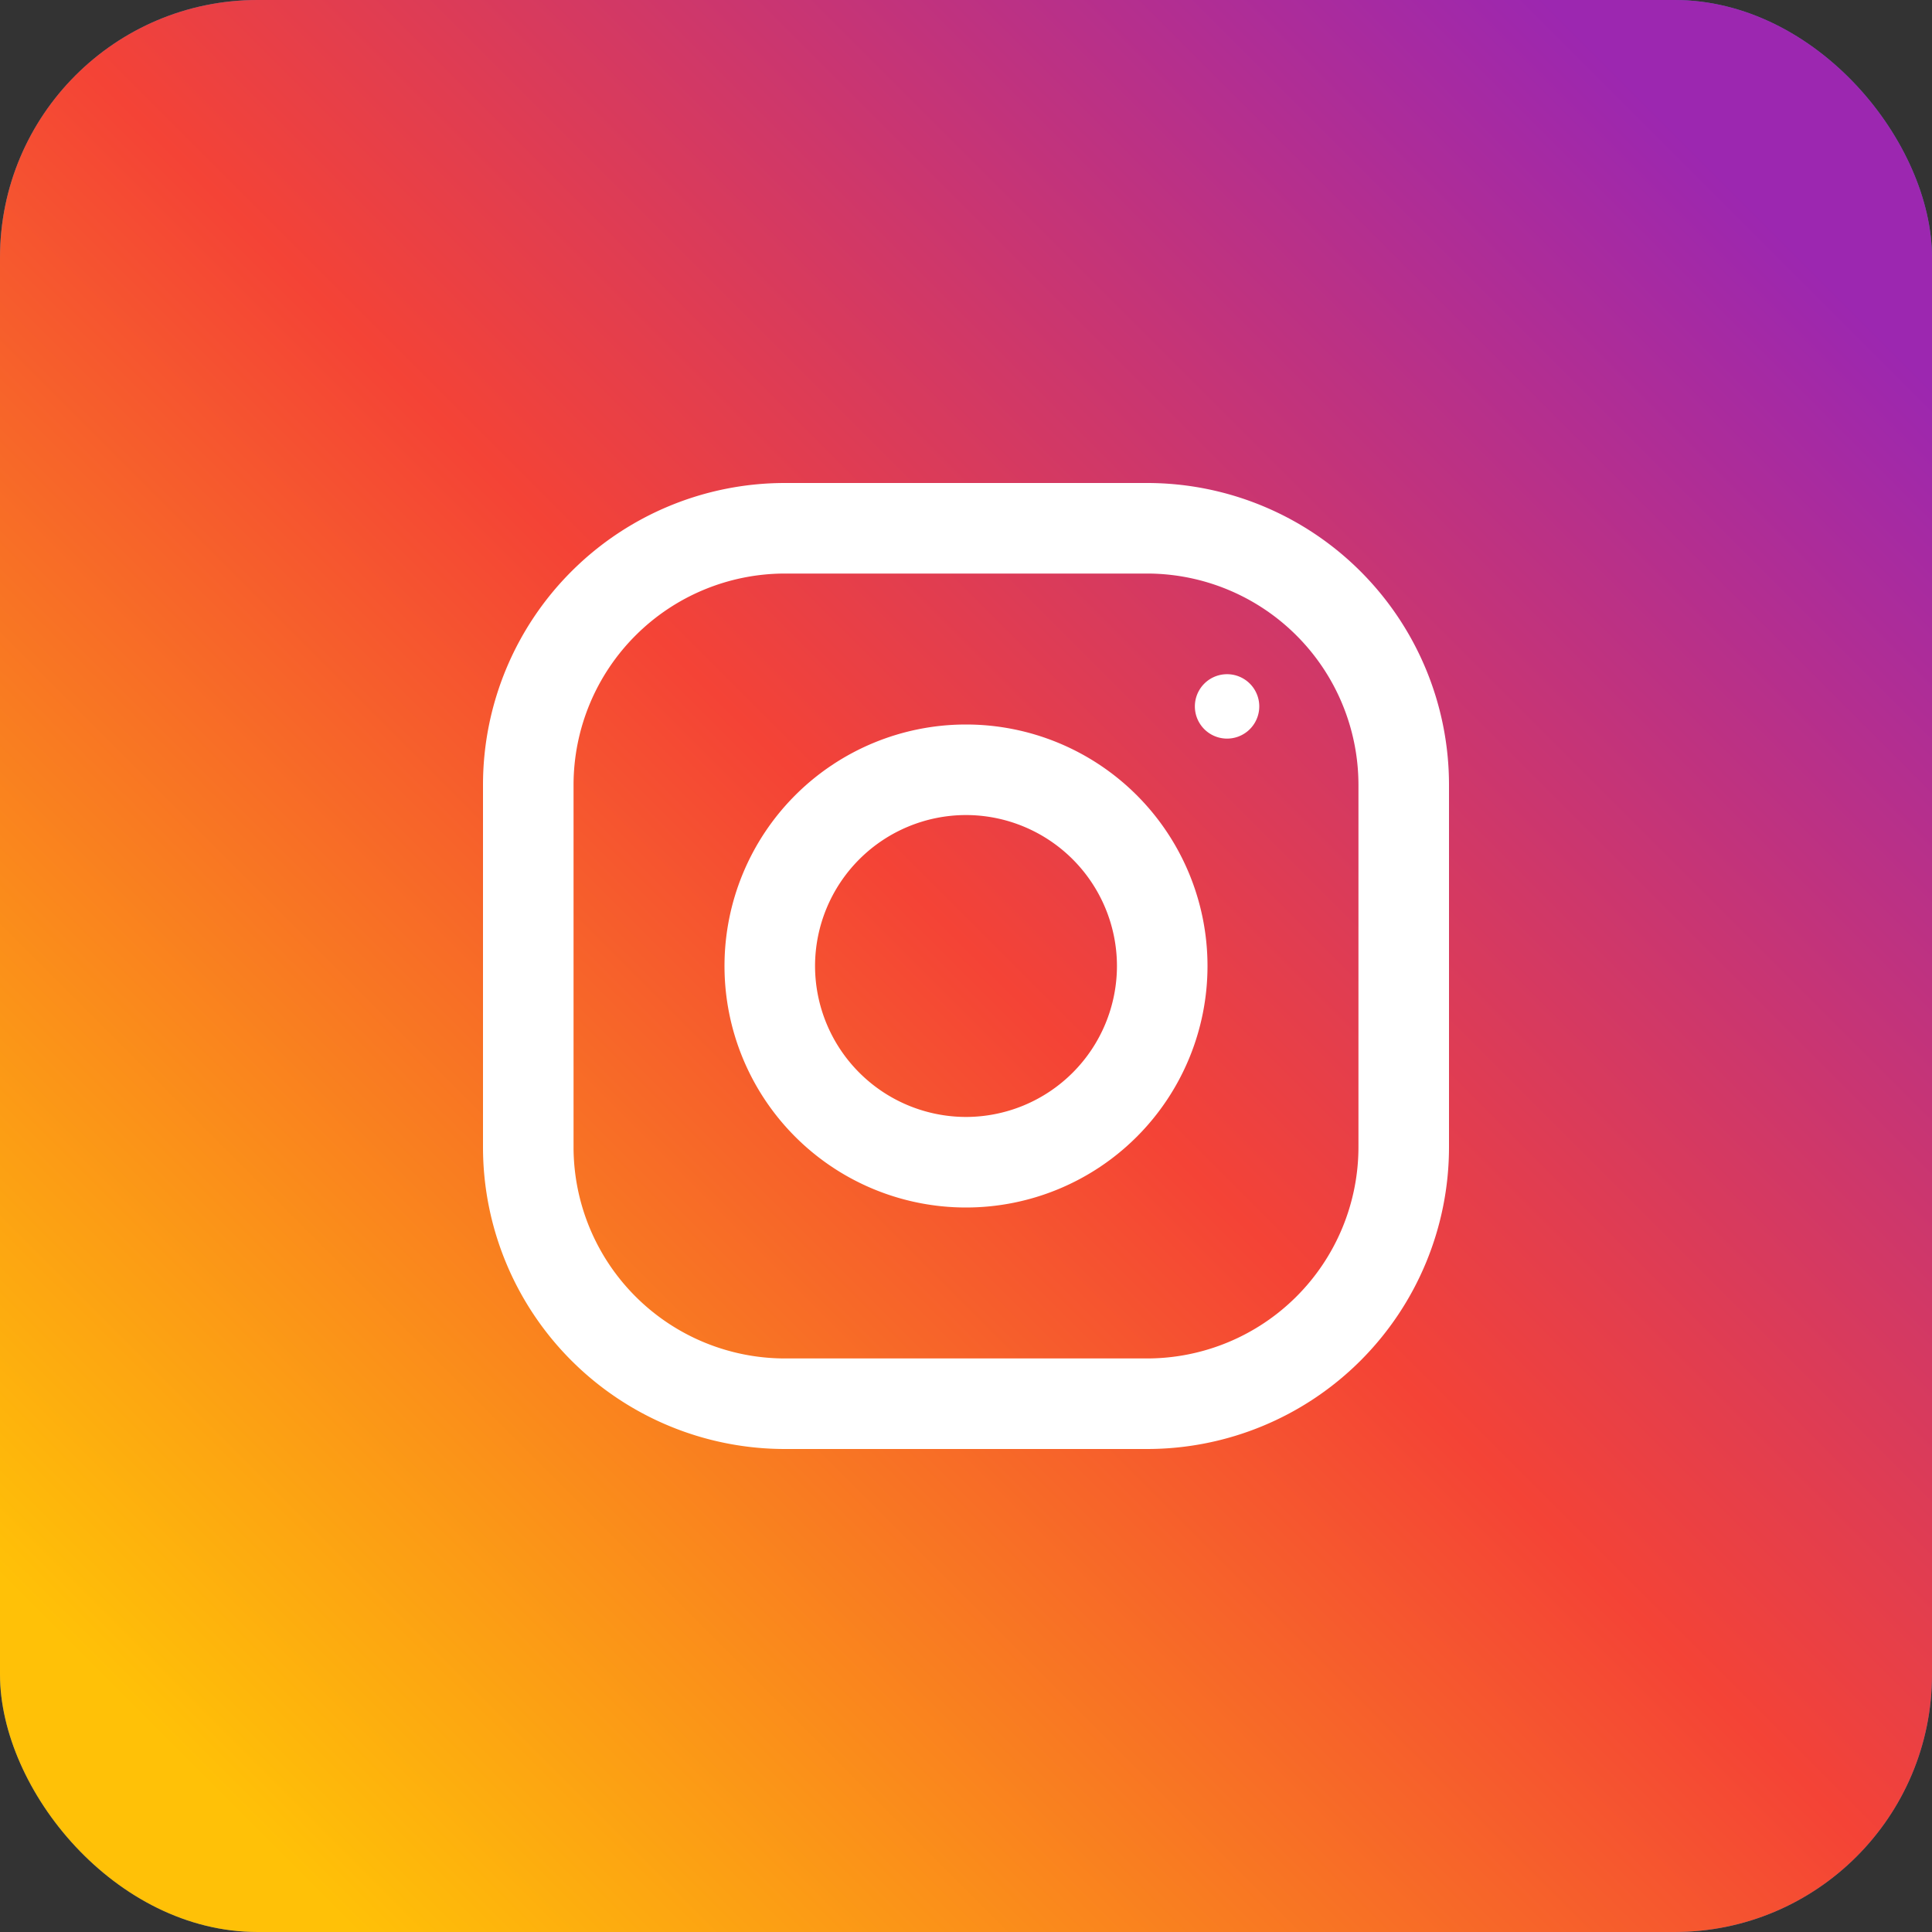 <svg width="60" height="60" fill="none" xmlns="http://www.w3.org/2000/svg"><rect width="100%" height="100%" fill="#333333" stroke="none"/><rect width="60" height="60" rx="8" fill="#4B729F"/><rect width="60" height="60" rx="8" fill="url(#paint0_linear)"/><path d="M35.625 15h-11.25A9.376 9.376 0 0015 24.375v11.25A9.376 9.376 0 0024.375 45h11.25A9.376 9.376 0 0045 35.625v-11.25A9.376 9.376 0 0035.625 15zm6.563 20.625a6.57 6.57 0 01-6.563 6.563h-11.25a6.57 6.57 0 01-6.563-6.563v-11.25a6.57 6.57 0 016.563-6.563h11.25a6.57 6.57 0 016.563 6.563v11.25z" fill="#fff"/><path d="M30 22.5a7.5 7.5 0 100 15 7.5 7.5 0 000-15zm0 12.188A4.694 4.694 0 0125.312 30 4.693 4.693 0 0130 25.312 4.693 4.693 0 0134.688 30 4.694 4.694 0 0130 34.688zm8.063-11.751a1 1 0 100-1.998 1 1 0 000 1.998z" fill="#fff"/><defs><linearGradient id="paint0_linear" x1="5.492" y1="54.508" x2="54.508" y2="5.492" gradientUnits="userSpaceOnUse"><stop stop-color="#FFC107"/><stop offset=".507" stop-color="#F44336"/><stop offset=".99" stop-color="#9C27B0"/></linearGradient></defs></svg>